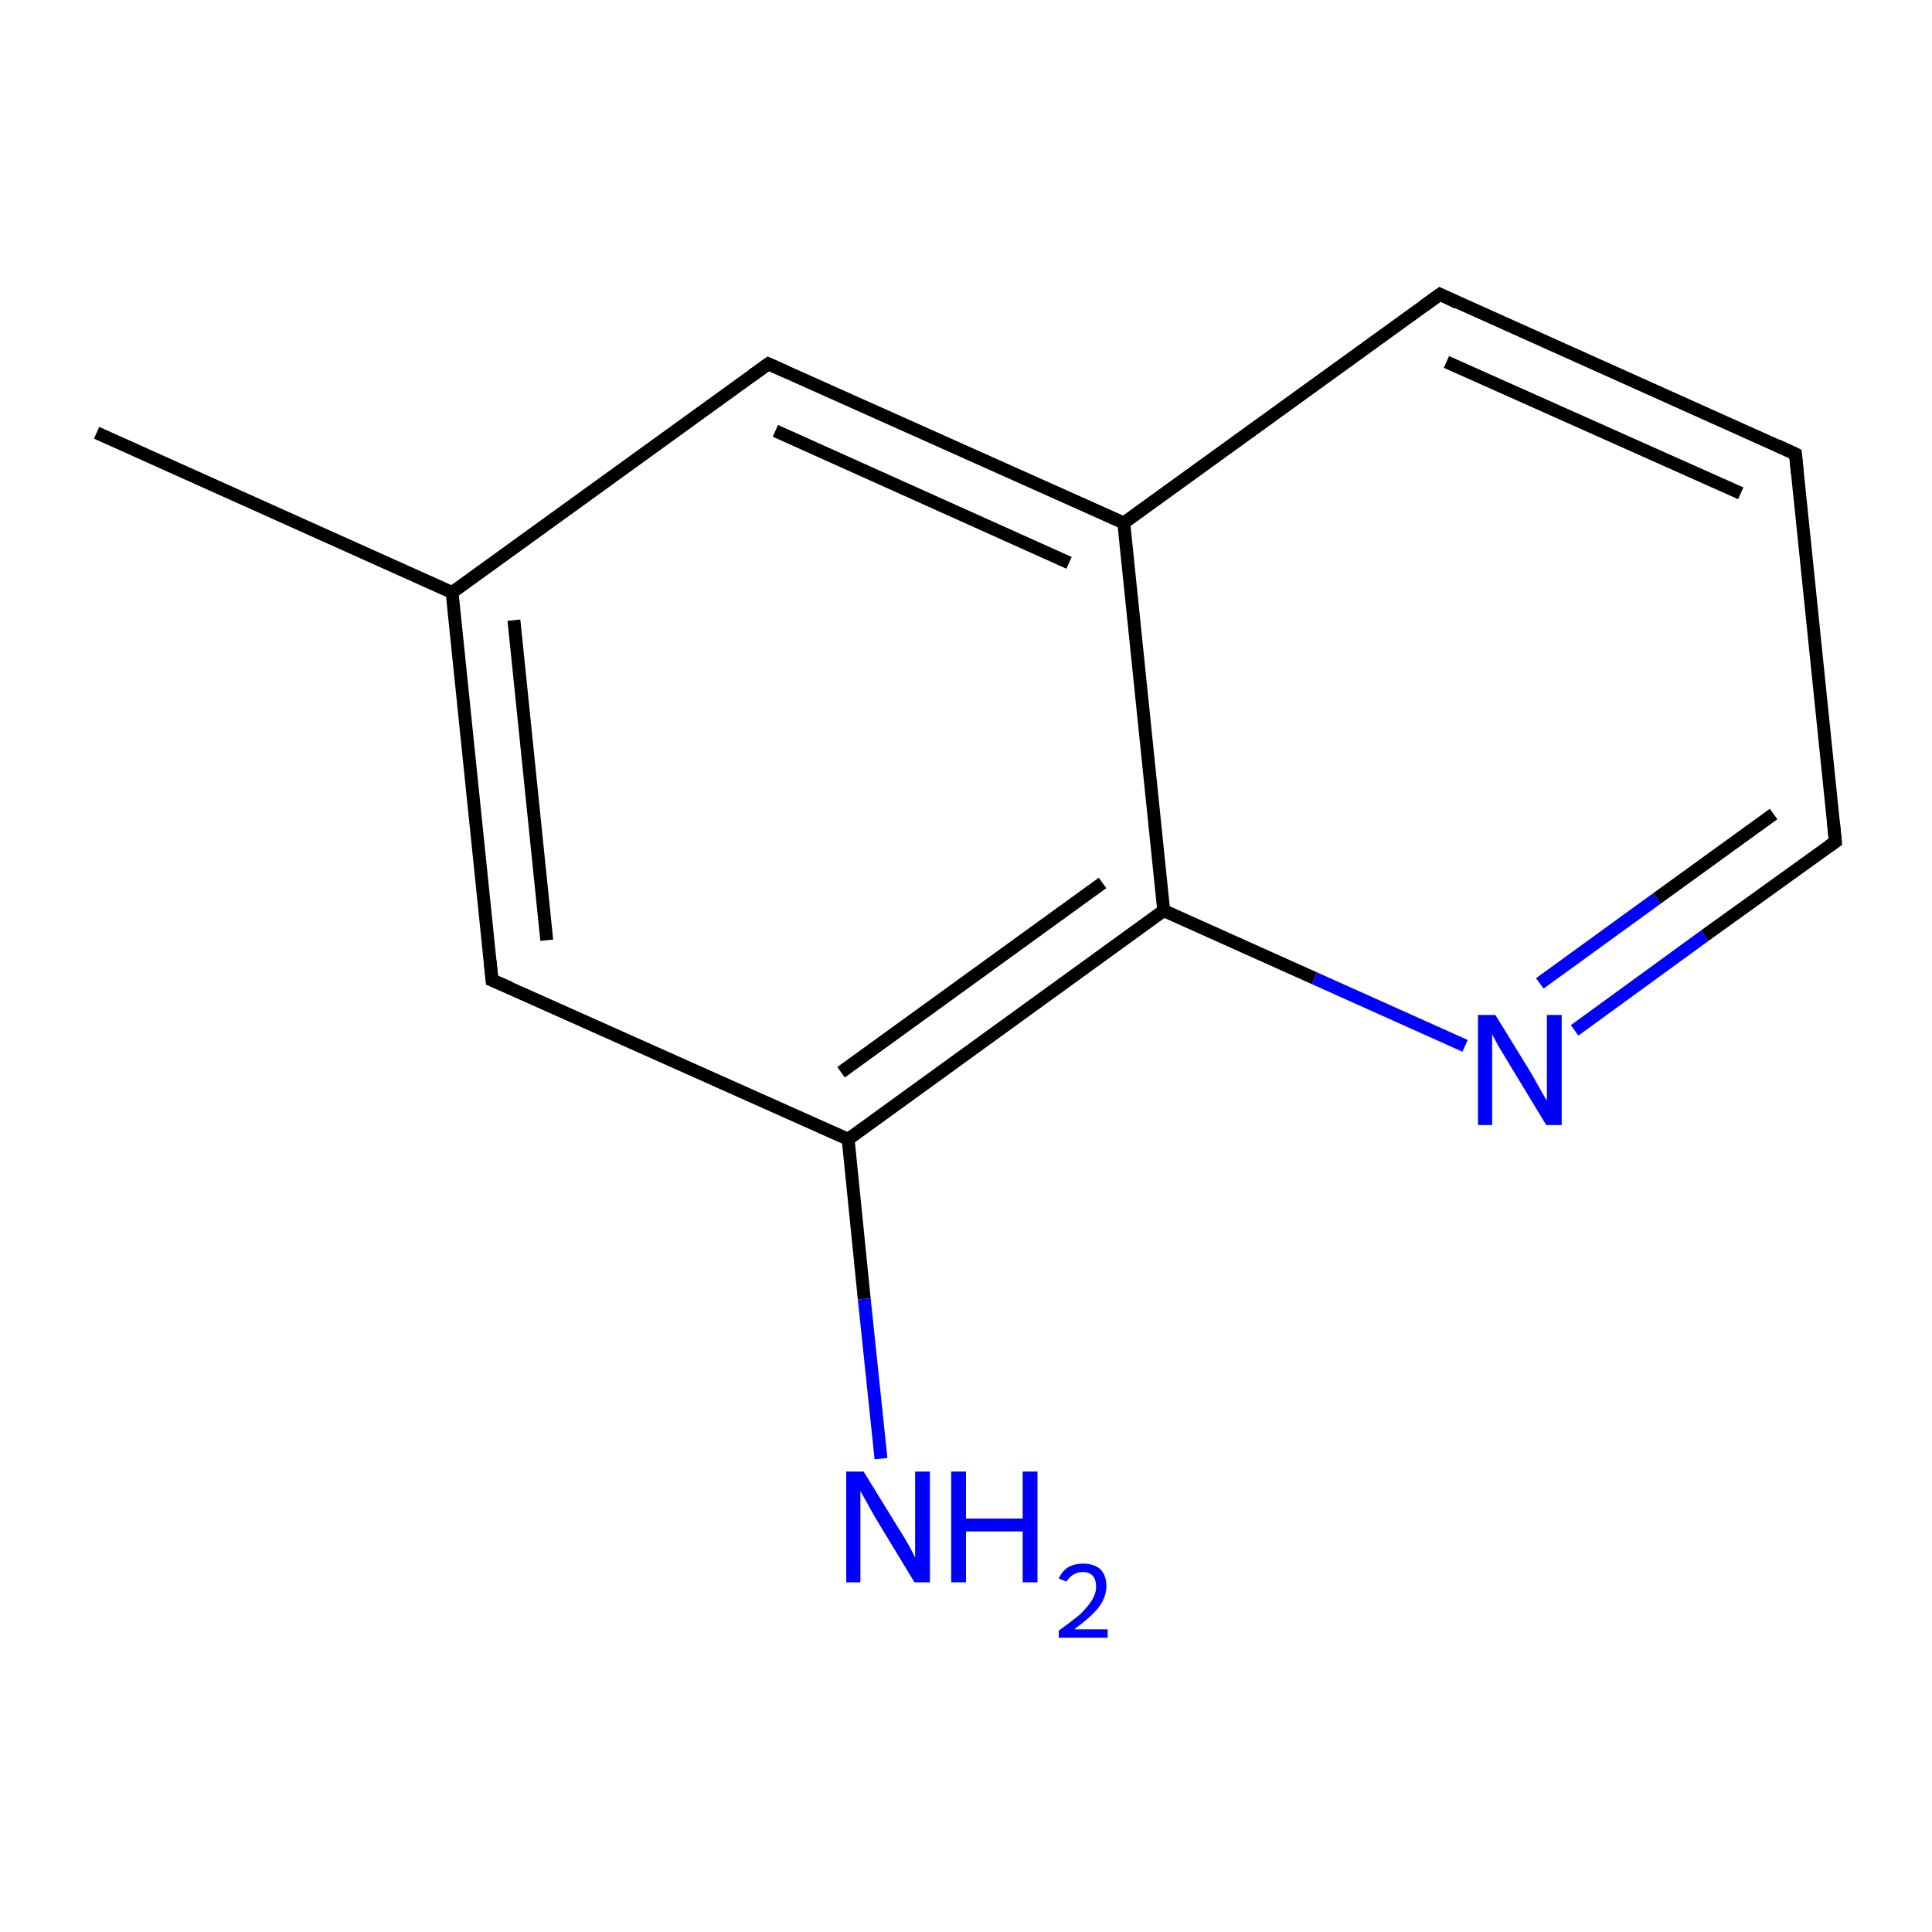 <?xml version='1.0' encoding='iso-8859-1'?>
<svg version='1.1' baseProfile='full'
              xmlns='http://www.w3.org/2000/svg'
                      xmlns:rdkit='http://www.rdkit.org/xml'
                      xmlns:xlink='http://www.w3.org/1999/xlink'
                  xml:space='preserve'
width='300px' height='300px' viewBox='0 0 300 300'>
<!-- END OF HEADER -->
<rect style='opacity:1.0;fill:#FFFFFF;stroke:none' width='300.0' height='300.0' x='0.0' y='0.0'> </rect>
<path class='bond-0 atom-0 atom-1' d='M 15.0,67.2 L 70.2,92.0' style='fill:none;fill-rule:evenodd;stroke:#000000;stroke-width:2.0px;stroke-linecap:butt;stroke-linejoin:miter;stroke-opacity:1' />
<path class='bond-1 atom-1 atom-2' d='M 70.2,92.0 L 76.4,152.2' style='fill:none;fill-rule:evenodd;stroke:#000000;stroke-width:2.0px;stroke-linecap:butt;stroke-linejoin:miter;stroke-opacity:1' />
<path class='bond-1 atom-1 atom-2' d='M 79.8,96.3 L 84.9,146.0' style='fill:none;fill-rule:evenodd;stroke:#000000;stroke-width:2.0px;stroke-linecap:butt;stroke-linejoin:miter;stroke-opacity:1' />
<path class='bond-2 atom-2 atom-3' d='M 76.4,152.2 L 131.7,176.9' style='fill:none;fill-rule:evenodd;stroke:#000000;stroke-width:2.0px;stroke-linecap:butt;stroke-linejoin:miter;stroke-opacity:1' />
<path class='bond-3 atom-3 atom-4' d='M 131.7,176.9 L 134.2,201.7' style='fill:none;fill-rule:evenodd;stroke:#000000;stroke-width:2.0px;stroke-linecap:butt;stroke-linejoin:miter;stroke-opacity:1' />
<path class='bond-3 atom-3 atom-4' d='M 134.2,201.7 L 136.8,226.5' style='fill:none;fill-rule:evenodd;stroke:#0000FF;stroke-width:2.0px;stroke-linecap:butt;stroke-linejoin:miter;stroke-opacity:1' />
<path class='bond-4 atom-3 atom-5' d='M 131.7,176.9 L 180.7,141.4' style='fill:none;fill-rule:evenodd;stroke:#000000;stroke-width:2.0px;stroke-linecap:butt;stroke-linejoin:miter;stroke-opacity:1' />
<path class='bond-4 atom-3 atom-5' d='M 130.6,166.5 L 171.2,137.1' style='fill:none;fill-rule:evenodd;stroke:#000000;stroke-width:2.0px;stroke-linecap:butt;stroke-linejoin:miter;stroke-opacity:1' />
<path class='bond-5 atom-5 atom-6' d='M 180.7,141.4 L 204.1,151.9' style='fill:none;fill-rule:evenodd;stroke:#000000;stroke-width:2.0px;stroke-linecap:butt;stroke-linejoin:miter;stroke-opacity:1' />
<path class='bond-5 atom-5 atom-6' d='M 204.1,151.9 L 227.5,162.4' style='fill:none;fill-rule:evenodd;stroke:#0000FF;stroke-width:2.0px;stroke-linecap:butt;stroke-linejoin:miter;stroke-opacity:1' />
<path class='bond-6 atom-6 atom-7' d='M 244.5,160.0 L 264.7,145.3' style='fill:none;fill-rule:evenodd;stroke:#0000FF;stroke-width:2.0px;stroke-linecap:butt;stroke-linejoin:miter;stroke-opacity:1' />
<path class='bond-6 atom-6 atom-7' d='M 264.7,145.3 L 285.0,130.7' style='fill:none;fill-rule:evenodd;stroke:#000000;stroke-width:2.0px;stroke-linecap:butt;stroke-linejoin:miter;stroke-opacity:1' />
<path class='bond-6 atom-6 atom-7' d='M 239.1,152.7 L 257.3,139.5' style='fill:none;fill-rule:evenodd;stroke:#0000FF;stroke-width:2.0px;stroke-linecap:butt;stroke-linejoin:miter;stroke-opacity:1' />
<path class='bond-6 atom-6 atom-7' d='M 257.3,139.5 L 275.4,126.4' style='fill:none;fill-rule:evenodd;stroke:#000000;stroke-width:2.0px;stroke-linecap:butt;stroke-linejoin:miter;stroke-opacity:1' />
<path class='bond-7 atom-7 atom-8' d='M 285.0,130.7 L 278.8,70.5' style='fill:none;fill-rule:evenodd;stroke:#000000;stroke-width:2.0px;stroke-linecap:butt;stroke-linejoin:miter;stroke-opacity:1' />
<path class='bond-8 atom-8 atom-9' d='M 278.8,70.5 L 223.6,45.7' style='fill:none;fill-rule:evenodd;stroke:#000000;stroke-width:2.0px;stroke-linecap:butt;stroke-linejoin:miter;stroke-opacity:1' />
<path class='bond-8 atom-8 atom-9' d='M 270.3,76.6 L 224.6,56.2' style='fill:none;fill-rule:evenodd;stroke:#000000;stroke-width:2.0px;stroke-linecap:butt;stroke-linejoin:miter;stroke-opacity:1' />
<path class='bond-9 atom-9 atom-10' d='M 223.6,45.7 L 174.5,81.2' style='fill:none;fill-rule:evenodd;stroke:#000000;stroke-width:2.0px;stroke-linecap:butt;stroke-linejoin:miter;stroke-opacity:1' />
<path class='bond-10 atom-10 atom-11' d='M 174.5,81.2 L 119.3,56.5' style='fill:none;fill-rule:evenodd;stroke:#000000;stroke-width:2.0px;stroke-linecap:butt;stroke-linejoin:miter;stroke-opacity:1' />
<path class='bond-10 atom-10 atom-11' d='M 166.0,87.4 L 120.4,66.9' style='fill:none;fill-rule:evenodd;stroke:#000000;stroke-width:2.0px;stroke-linecap:butt;stroke-linejoin:miter;stroke-opacity:1' />
<path class='bond-11 atom-11 atom-1' d='M 119.3,56.5 L 70.2,92.0' style='fill:none;fill-rule:evenodd;stroke:#000000;stroke-width:2.0px;stroke-linecap:butt;stroke-linejoin:miter;stroke-opacity:1' />
<path class='bond-12 atom-10 atom-5' d='M 174.5,81.2 L 180.7,141.4' style='fill:none;fill-rule:evenodd;stroke:#000000;stroke-width:2.0px;stroke-linecap:butt;stroke-linejoin:miter;stroke-opacity:1' />
<path d='M 76.1,149.2 L 76.4,152.2 L 79.2,153.4' style='fill:none;stroke:#000000;stroke-width:2.0px;stroke-linecap:butt;stroke-linejoin:miter;stroke-miterlimit:10;stroke-opacity:1;' />
<path d='M 284.0,131.4 L 285.0,130.7 L 284.7,127.7' style='fill:none;stroke:#000000;stroke-width:2.0px;stroke-linecap:butt;stroke-linejoin:miter;stroke-miterlimit:10;stroke-opacity:1;' />
<path d='M 279.1,73.5 L 278.8,70.5 L 276.0,69.2' style='fill:none;stroke:#000000;stroke-width:2.0px;stroke-linecap:butt;stroke-linejoin:miter;stroke-miterlimit:10;stroke-opacity:1;' />
<path d='M 226.3,47.0 L 223.6,45.7 L 221.1,47.5' style='fill:none;stroke:#000000;stroke-width:2.0px;stroke-linecap:butt;stroke-linejoin:miter;stroke-miterlimit:10;stroke-opacity:1;' />
<path d='M 122.0,57.7 L 119.3,56.5 L 116.8,58.3' style='fill:none;stroke:#000000;stroke-width:2.0px;stroke-linecap:butt;stroke-linejoin:miter;stroke-miterlimit:10;stroke-opacity:1;' />
<path class='atom-4' d='M 134.1 228.5
L 139.7 237.6
Q 140.3 238.5, 141.2 240.1
Q 142.1 241.8, 142.1 241.9
L 142.1 228.5
L 144.4 228.5
L 144.4 245.7
L 142.0 245.7
L 136.0 235.8
Q 135.3 234.6, 134.6 233.3
Q 133.8 231.9, 133.6 231.5
L 133.6 245.7
L 131.4 245.7
L 131.4 228.5
L 134.1 228.5
' fill='#0000FF'/>
<path class='atom-4' d='M 147.7 228.5
L 150.0 228.5
L 150.0 235.8
L 158.8 235.8
L 158.8 228.5
L 161.1 228.5
L 161.1 245.7
L 158.8 245.7
L 158.8 237.8
L 150.0 237.8
L 150.0 245.7
L 147.7 245.7
L 147.7 228.5
' fill='#0000FF'/>
<path class='atom-4' d='M 164.4 245.1
Q 164.9 244.0, 165.8 243.4
Q 166.8 242.8, 168.2 242.8
Q 169.9 242.8, 170.9 243.7
Q 171.8 244.7, 171.8 246.3
Q 171.8 248.0, 170.6 249.6
Q 169.4 251.1, 166.8 253.0
L 172.0 253.0
L 172.0 254.3
L 164.4 254.3
L 164.4 253.2
Q 166.5 251.7, 167.8 250.6
Q 169.0 249.4, 169.6 248.4
Q 170.2 247.4, 170.2 246.4
Q 170.2 245.3, 169.7 244.7
Q 169.1 244.1, 168.2 244.1
Q 167.3 244.1, 166.7 244.5
Q 166.1 244.8, 165.6 245.6
L 164.4 245.1
' fill='#0000FF'/>
<path class='atom-6' d='M 232.2 157.6
L 237.8 166.7
Q 238.3 167.6, 239.2 169.2
Q 240.1 170.8, 240.2 170.9
L 240.2 157.6
L 242.5 157.6
L 242.5 174.7
L 240.1 174.7
L 234.1 164.8
Q 233.4 163.6, 232.6 162.3
Q 231.9 161.0, 231.7 160.6
L 231.7 174.7
L 229.5 174.7
L 229.5 157.6
L 232.2 157.6
' fill='#0000FF'/>
</svg>
